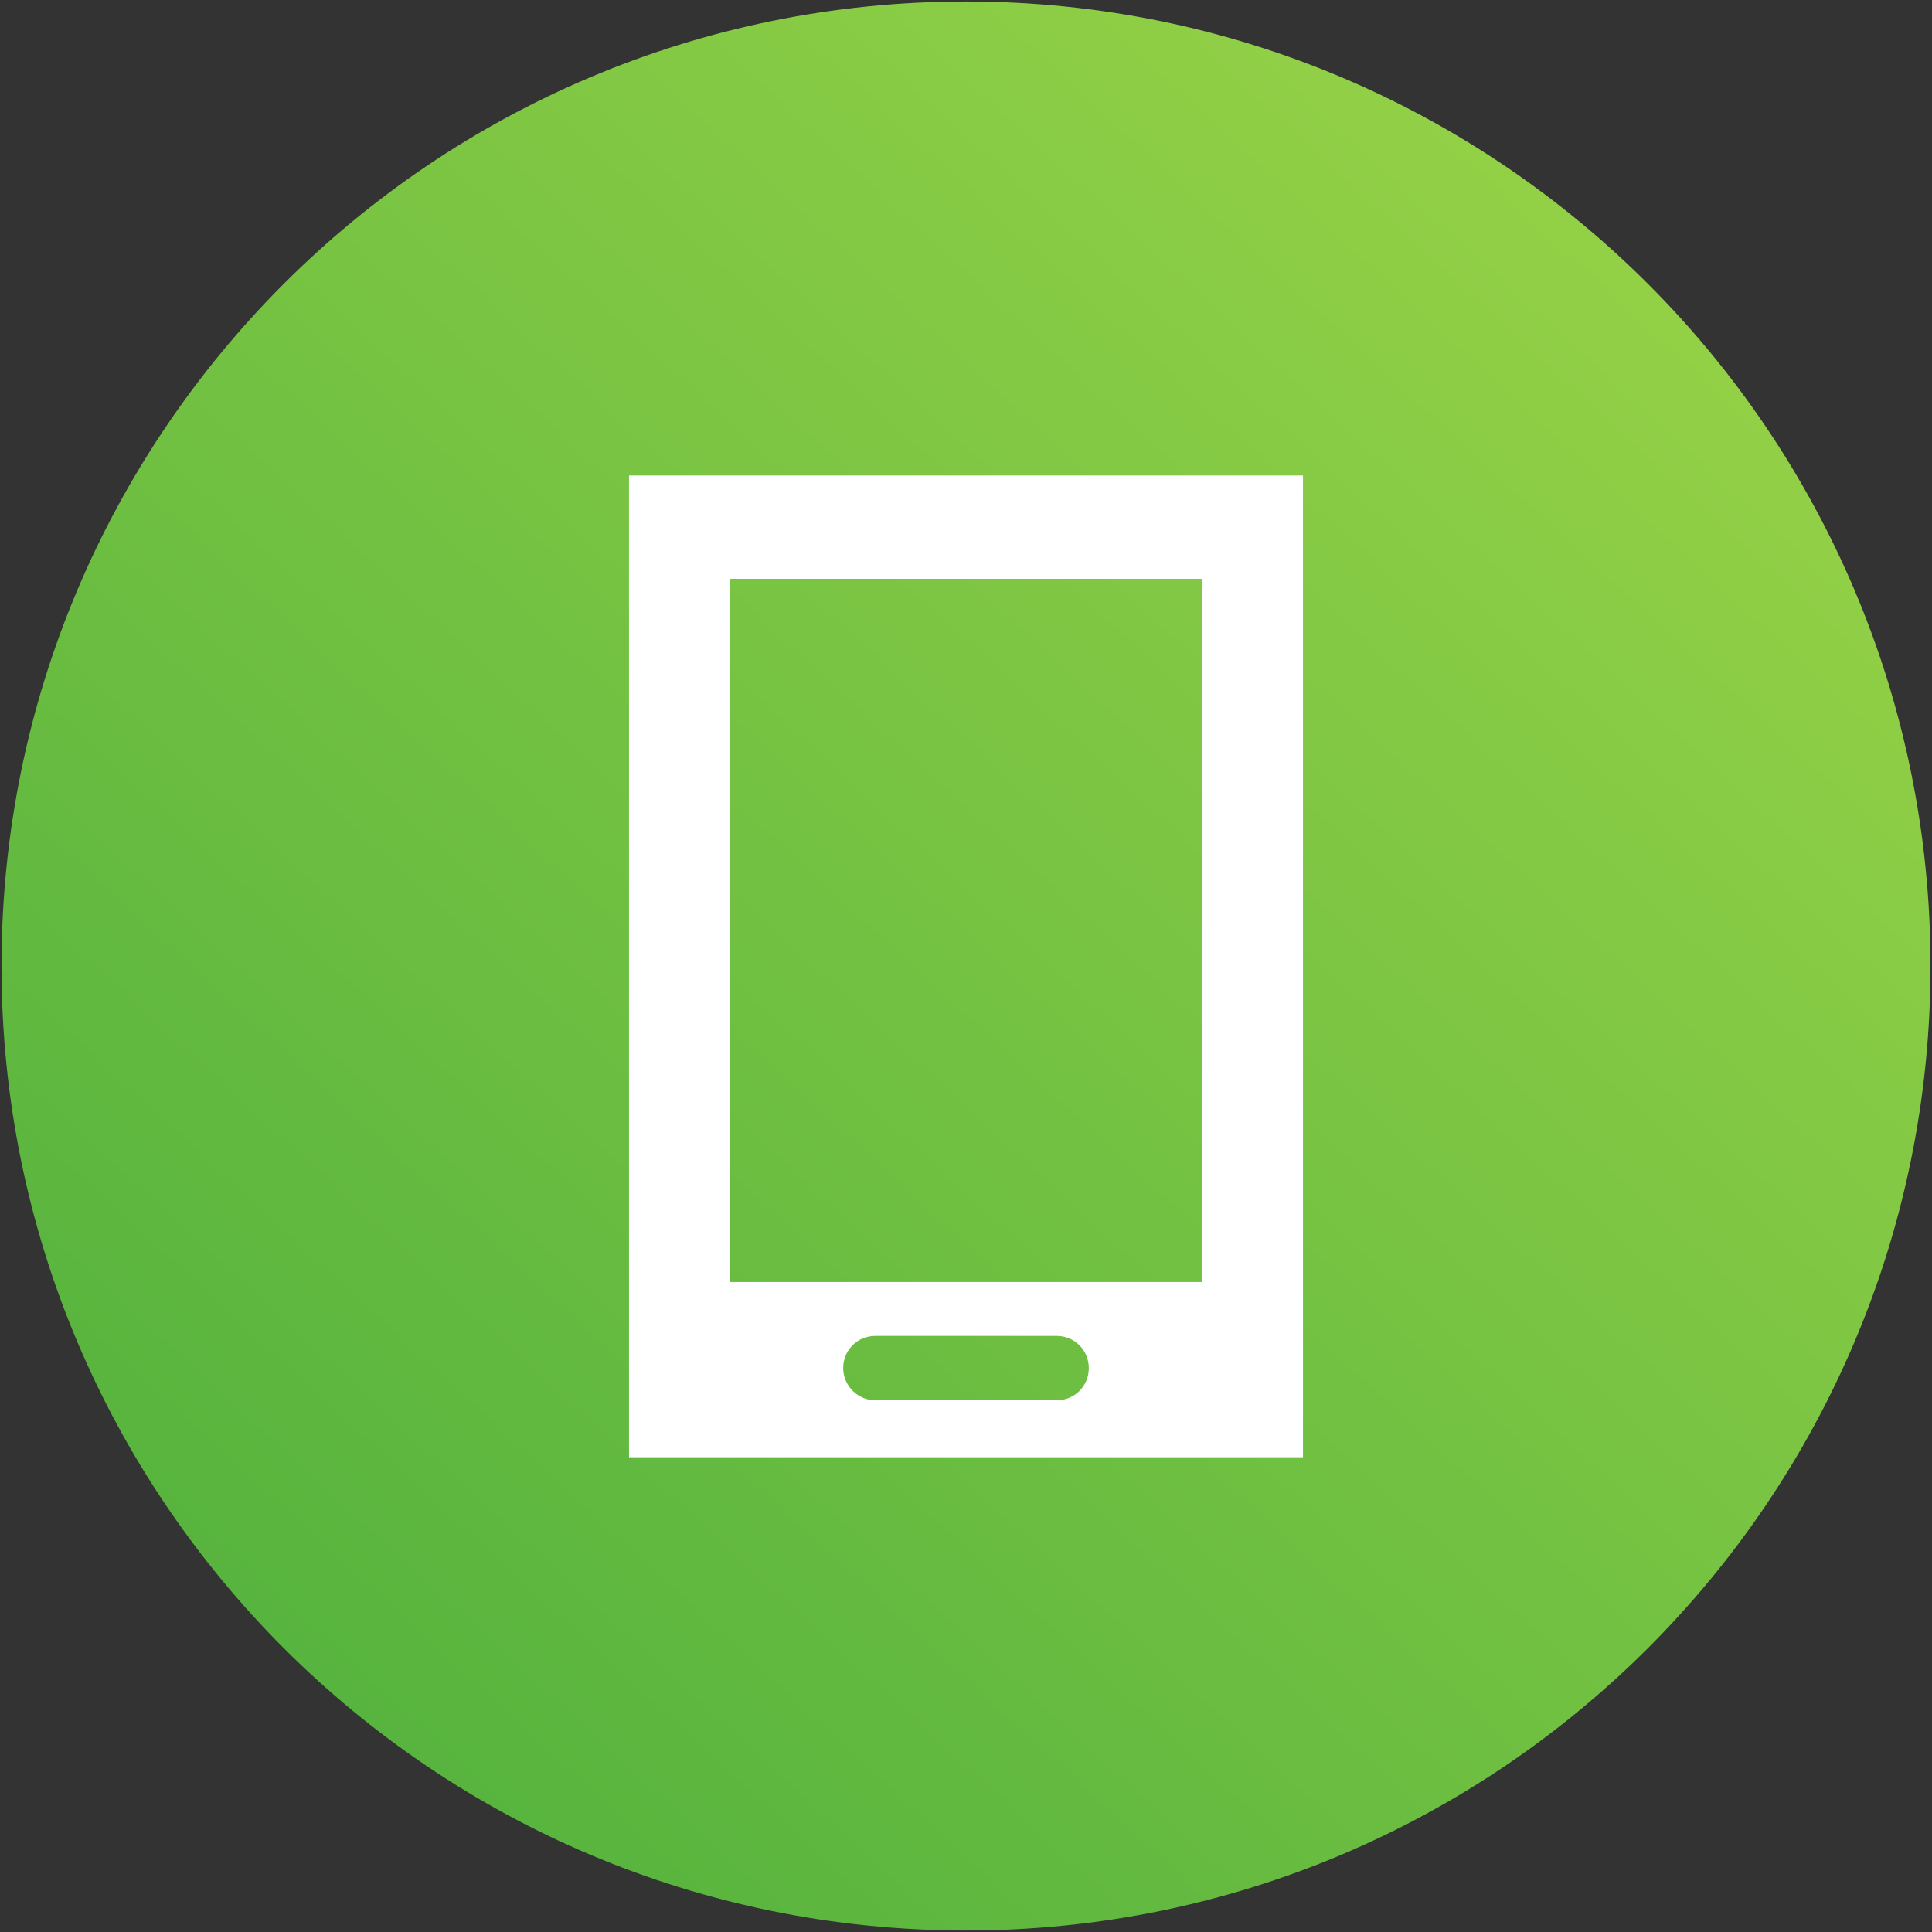 <?xml version="1.0" encoding="utf-8"?>
<!-- Generator: Adobe Illustrator 18.1.1, SVG Export Plug-In . SVG Version: 6.00 Build 0)  -->
<svg version="1.1" id="Layer_1" xmlns="http://www.w3.org/2000/svg" xmlns:xlink="http://www.w3.org/1999/xlink" x="0px" y="0px"
	 viewBox="0 0 258 258" enable-background="new 0 0 258 258" xml:space="preserve">
<rect x="0" y="0" width="258" height="258" fill="#333333" stroke="none"/>
<g>
	<defs>
		<path id="SVGID_1_" d="M129,257.8c71.2,0,128.8-57.7,128.8-128.8S200.2,0.2,129,0.2S0.2,57.8,0.2,129S57.8,257.8,129,257.8"/>
	</defs>
	<clipPath id="SVGID_2_">
		<use xlink:href="#SVGID_1_"  overflow="visible"/>
	</clipPath>
	<linearGradient id="SVGID_3_" gradientUnits="userSpaceOnUse" x1="41.909" y1="223.802" x2="302.799" y2="-60.188">
		<stop  offset="0" style="stop-color:#57B43E"/>
		<stop  offset="1" style="stop-color:#B0DE4A"/>
	</linearGradient>
	<rect x="0.2" y="0.2" clip-path="url(#SVGID_2_)" fill="url(#SVGID_3_)" width="257.7" height="257.7"/>
</g>
<path fill-rule="evenodd" clip-rule="evenodd" fill="#FFFFFF" d="M97.5,77.3h63v93.9h-63V77.3z M116.9,187h24.2
	c2.4,0,4.3-1.9,4.3-4.3v0c0-2.4-1.9-4.3-4.3-4.3h-24.2c-2.4,0-4.3,1.9-4.3,4.3v0C112.6,185,114.5,187,116.9,187z M84,63.5h90v131.1
	H84V63.5z"/>
</svg>
